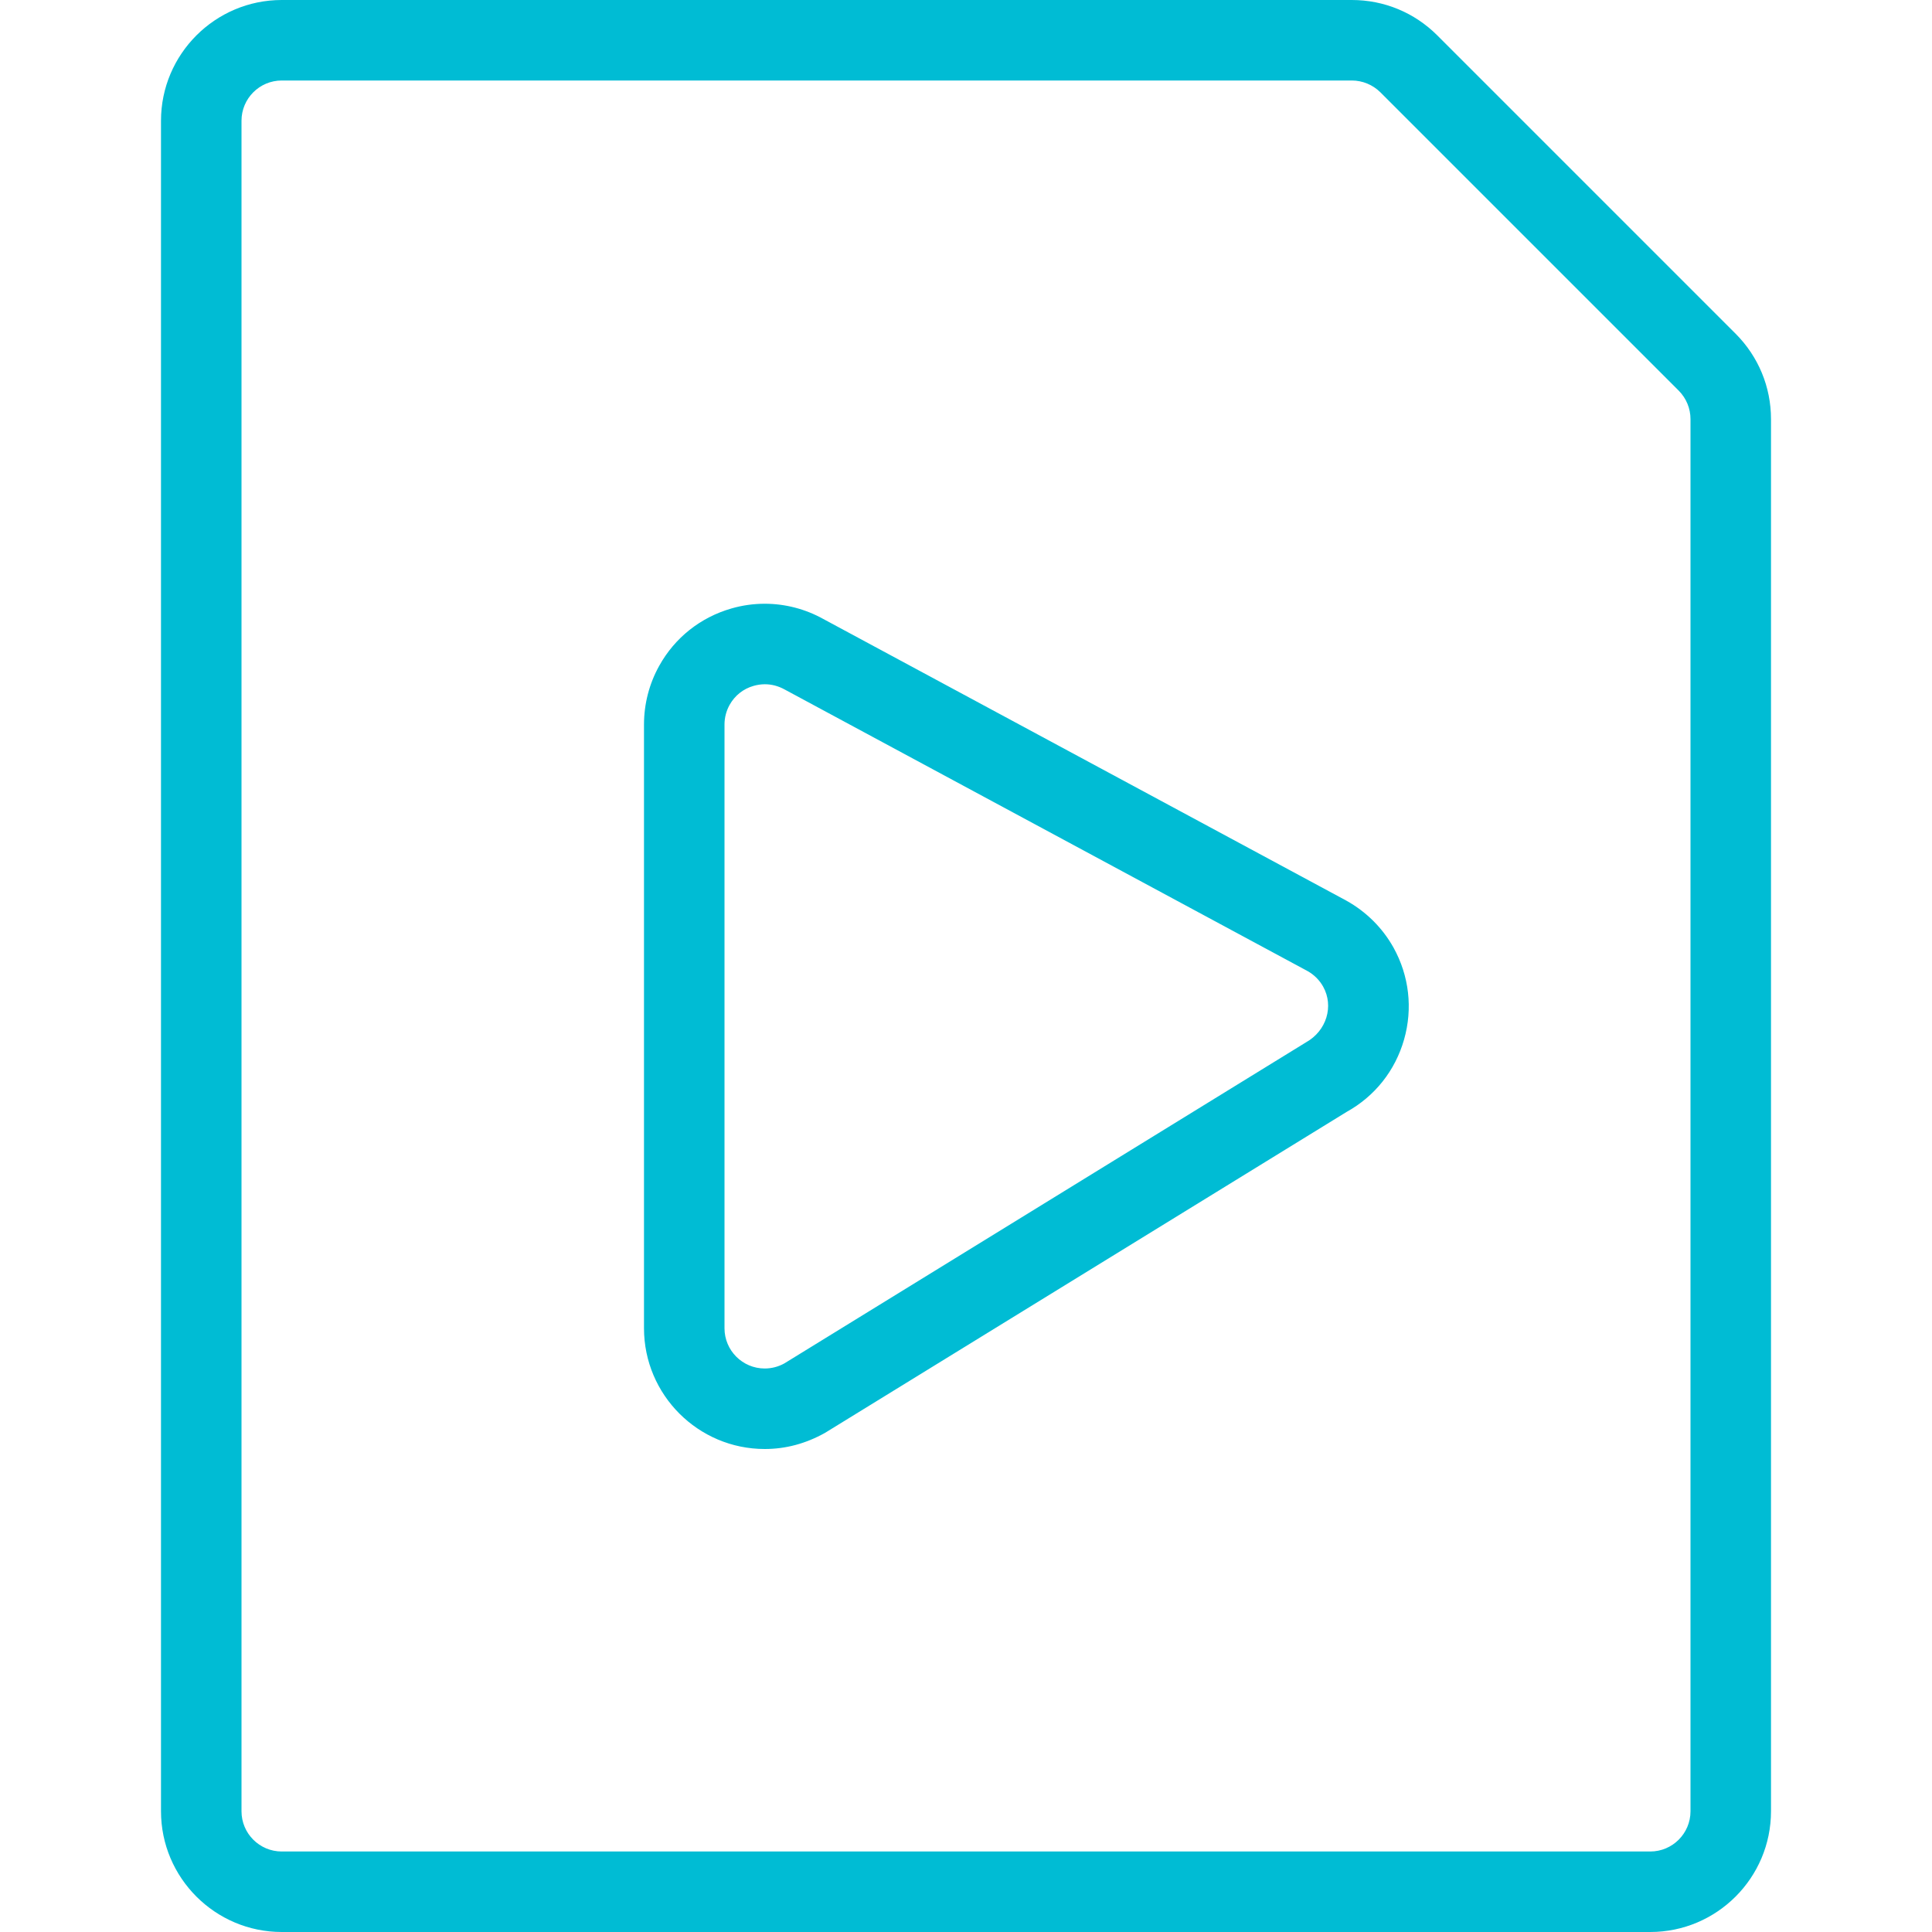 <svg width="24" height="24" viewBox="0 0 24 24" fill="none" xmlns="http://www.w3.org/2000/svg">
<path d="M3.5 24C2.673 24 2 23.327 2 22.5V1.5C2 0.673 2.673 0 3.5 0H16.793C17.194 0 17.57 0.156 17.854 0.439L21.561 4.146C21.844 4.43 22 4.807 22 5.207V22.5C22 23.327 21.327 24 20.5 24H3.5ZM3.5 1C3.224 1 3 1.224 3 1.5V22.5C3 22.776 3.224 23 3.5 23H20.5C20.776 23 21 22.776 21 22.5V5.207C21 5.074 20.948 4.948 20.854 4.853L17.147 1.146C17.053 1.053 16.925 1 16.793 1H3.5Z" fill="#00BCD4"/>
<path d="M9.5 18C8.673 18 8 17.327 8 16.5V9C8 8.745 8.065 8.493 8.189 8.271C8.383 7.921 8.703 7.668 9.088 7.558C9.223 7.519 9.362 7.5 9.501 7.5C9.753 7.5 10.004 7.565 10.227 7.689L16.723 11.187C16.973 11.326 17.175 11.528 17.311 11.772C17.505 12.122 17.552 12.527 17.442 12.913C17.332 13.299 17.079 13.618 16.729 13.812L10.248 17.8C10.008 17.934 9.759 18 9.5 18ZM9.501 8.5C9.455 8.5 9.408 8.507 9.362 8.52C9.234 8.556 9.128 8.64 9.063 8.757C9.022 8.831 9 8.915 9 9V16.5C9 16.776 9.224 17 9.5 17C9.585 17 9.669 16.978 9.743 16.937L16.224 12.948C16.48 12.805 16.571 12.498 16.437 12.257C16.392 12.176 16.325 12.109 16.243 12.063L9.749 8.566C9.668 8.521 9.585 8.5 9.501 8.5Z" fill="#00BCD4"/>
</svg>
